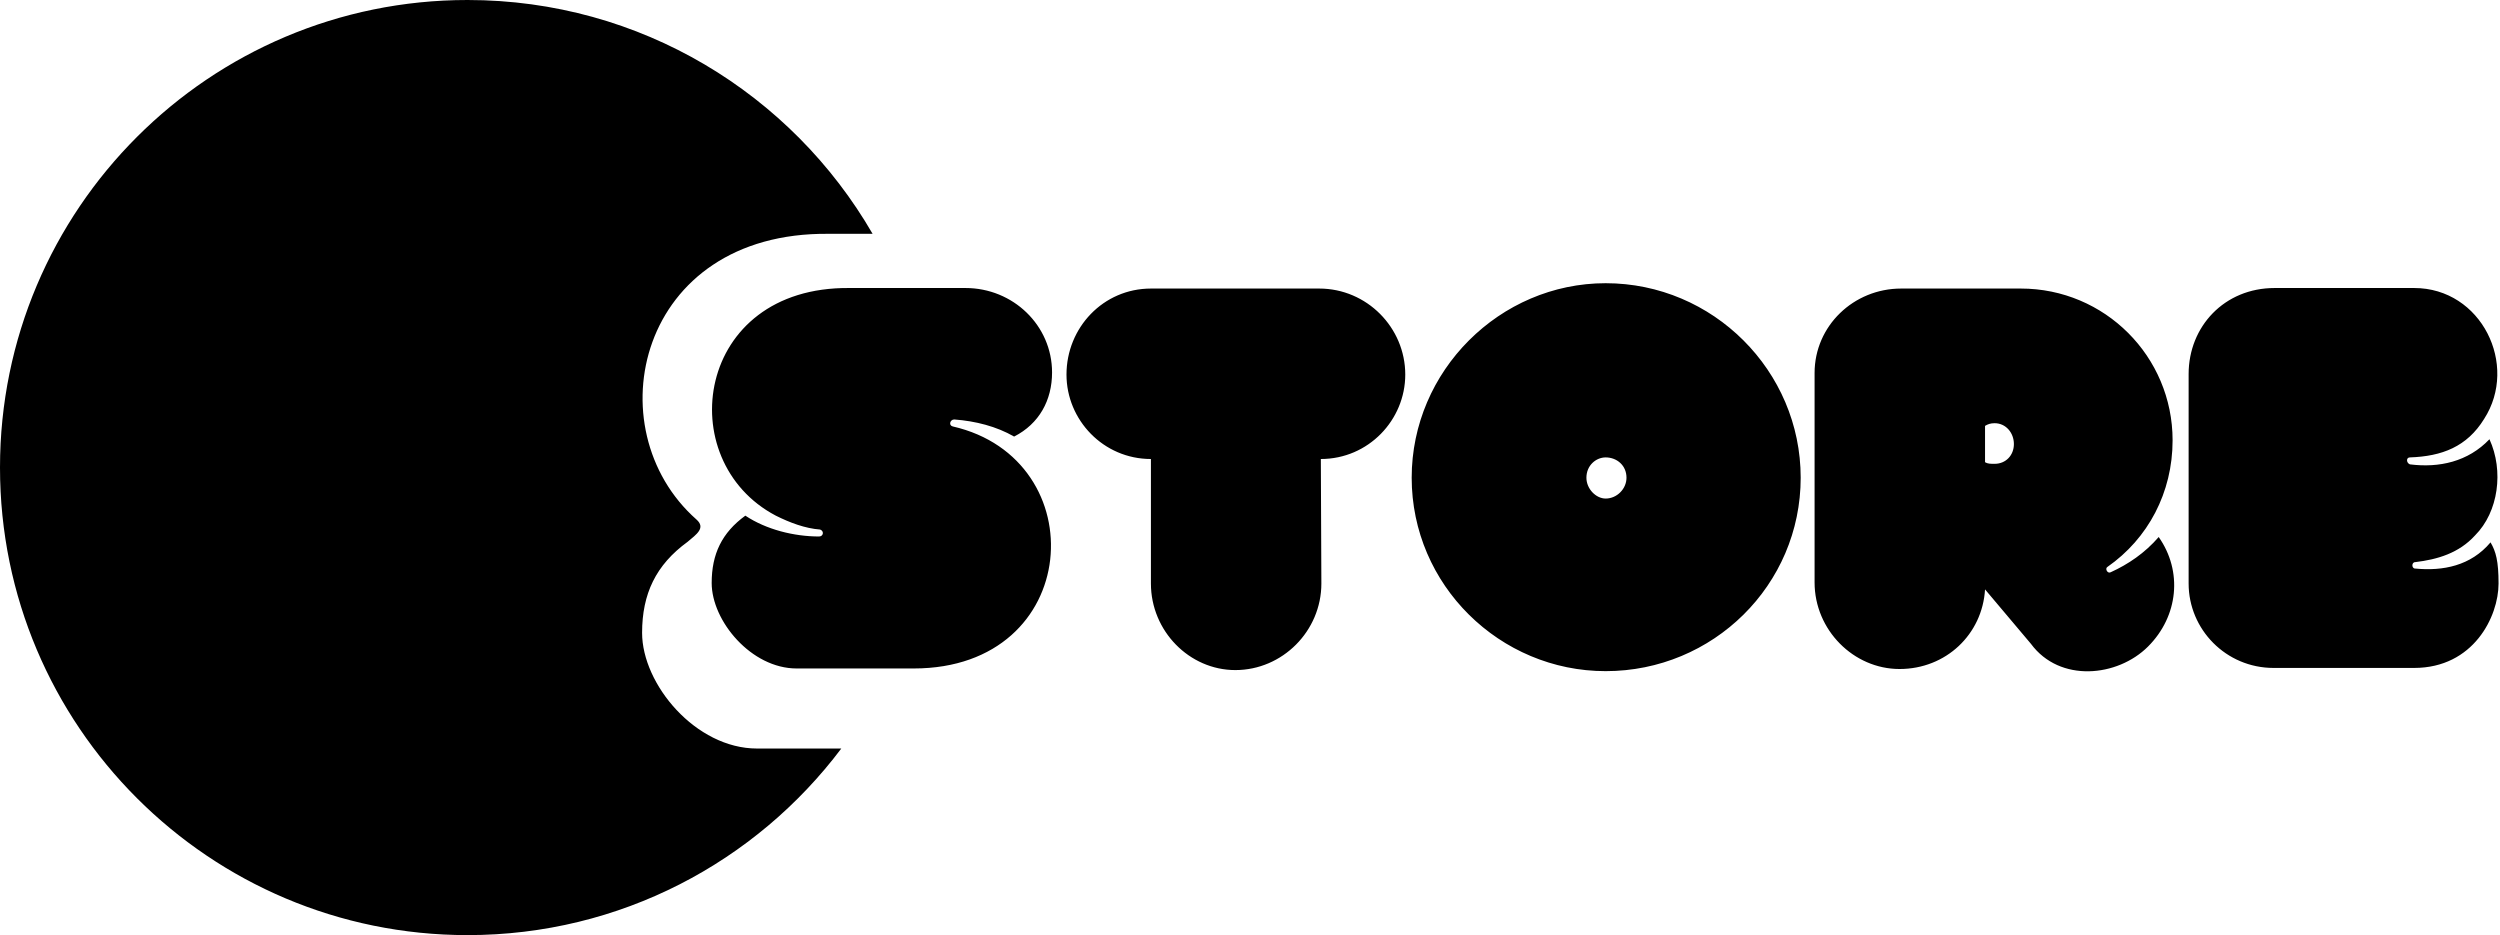 <?xml version="1.0" encoding="UTF-8" standalone="no"?><svg viewBox="0 0 131 49" version="1.1" xmlns="http://www.w3.org/2000/svg" xmlns:xlink="http://www.w3.org/1999/xlink"><!--Generator: sketchtool 50.2 (55047) - http://www.bohemiancoding.com/sketch--><title>0FB049E9-EF3D-4601-959F-603A5832549C</title><desc>Created with sketchtool.</desc><defs/><g id="Page-1" stroke="none" stroke-width="1" fill-rule="evenodd"><g id="home" transform="translate(-636, -170)" fill="#000000"><path d="M691.128,189.516 C691.128,190.972 690.456,192.204 689.14,192.876 C688.216,192.344 687.124,192.064 686.004,191.98 C685.78,191.98 685.696,192.288 685.92,192.344 C693.396,194.052 692.752,205.028 683.876,205.028 L677.744,205.028 C675.364,205.028 673.292,202.536 673.292,200.548 C673.292,199.036 673.824,197.916 675.056,197.02 C676.148,197.748 677.604,198.112 678.92,198.112 C679.144,198.112 679.2,197.832 678.976,197.748 C678.192,197.692 677.38,197.384 676.652,197.02 C671.164,194.136 672.424,185.008 680.516,185.092 L686.592,185.092 C689.084,185.092 691.128,187.052 691.128,189.516 Z M696.308,185.12 L705.128,185.12 C707.62,185.12 709.636,187.164 709.636,189.628 C709.636,192.008 707.704,194.052 705.212,194.052 L705.24,200.576 C705.24,203.068 703.196,205.112 700.732,205.112 C698.324,205.112 696.308,203.068 696.308,200.576 L696.308,194.052 C693.816,194.052 691.884,192.008 691.884,189.628 C691.884,187.164 693.816,185.12 696.308,185.12 Z M720.136,184.84 C725.764,184.84 730.356,189.432 730.356,195.032 C730.356,200.66 725.764,205.168 720.136,205.168 C714.592,205.168 709.972,200.66 709.972,195.032 C709.972,189.432 714.592,184.84 720.136,184.84 Z M720.136,193.968 C719.632,193.968 719.128,194.388 719.128,195.032 C719.128,195.62 719.632,196.124 720.136,196.124 C720.724,196.124 721.228,195.62 721.228,195.032 C721.228,194.388 720.724,193.968 720.136,193.968 Z M735.536,205.056 C733.128,205.056 731.084,203.012 731.084,200.52 L731.084,189.544 C731.084,187.08 733.128,185.12 735.62,185.12 L741.892,185.12 C746.288,185.12 749.844,188.676 749.844,193.072 C749.844,195.816 748.556,198.224 746.428,199.708 C746.288,199.792 746.428,200.072 746.596,199.988 C747.52,199.568 748.388,198.98 749.116,198.14 C750.376,199.932 750.152,202.284 748.556,203.88 C746.96,205.476 743.936,205.784 742.424,203.74 L740.016,200.884 C739.876,203.236 737.972,205.056 735.536,205.056 Z M740.52,192.176 C740.296,192.176 740.156,192.232 740.016,192.316 L740.016,194.22 C740.156,194.304 740.296,194.304 740.52,194.304 C741.108,194.304 741.528,193.856 741.528,193.268 C741.528,192.68 741.108,192.176 740.52,192.176 Z M681.724,182.252 L679.419,182.252 C669.403,182.148 667.124,192.477 672.495,197.223 C672.994,197.664 672.495,198 672.032,198.39 C670.366,199.602 669.646,201.117 669.646,203.162 C669.646,205.852 672.449,209.223 675.669,209.223 L680.084,209.223 C675.613,215.161 668.505,219 660.5,219 C646.969,219 636,208.031 636,194.5 C636,180.969 646.969,170 660.5,170 C669.569,170 677.488,174.928 681.724,182.252 Z M750.684,189.6 C750.684,187.108 752.56,185.092 755.192,185.092 L762.5,185.092 C766.028,185.092 767.988,189.124 766.168,191.952 C765.272,193.408 763.956,193.912 762.276,193.968 C762.08,193.968 762.08,194.248 762.276,194.332 C763.816,194.528 765.328,194.192 766.448,193.016 C767.204,194.668 766.924,196.824 765.692,198.056 C764.852,198.98 763.732,199.316 762.556,199.456 C762.36,199.456 762.36,199.792 762.556,199.792 C764.012,199.932 765.468,199.652 766.504,198.42 C766.784,198.896 766.924,199.4 766.924,200.576 C766.924,202.312 765.608,205 762.5,205 L755.136,205 C752.644,205 750.684,202.984 750.684,200.576 L750.684,189.6 Z" id="logo"/></g></g></svg>